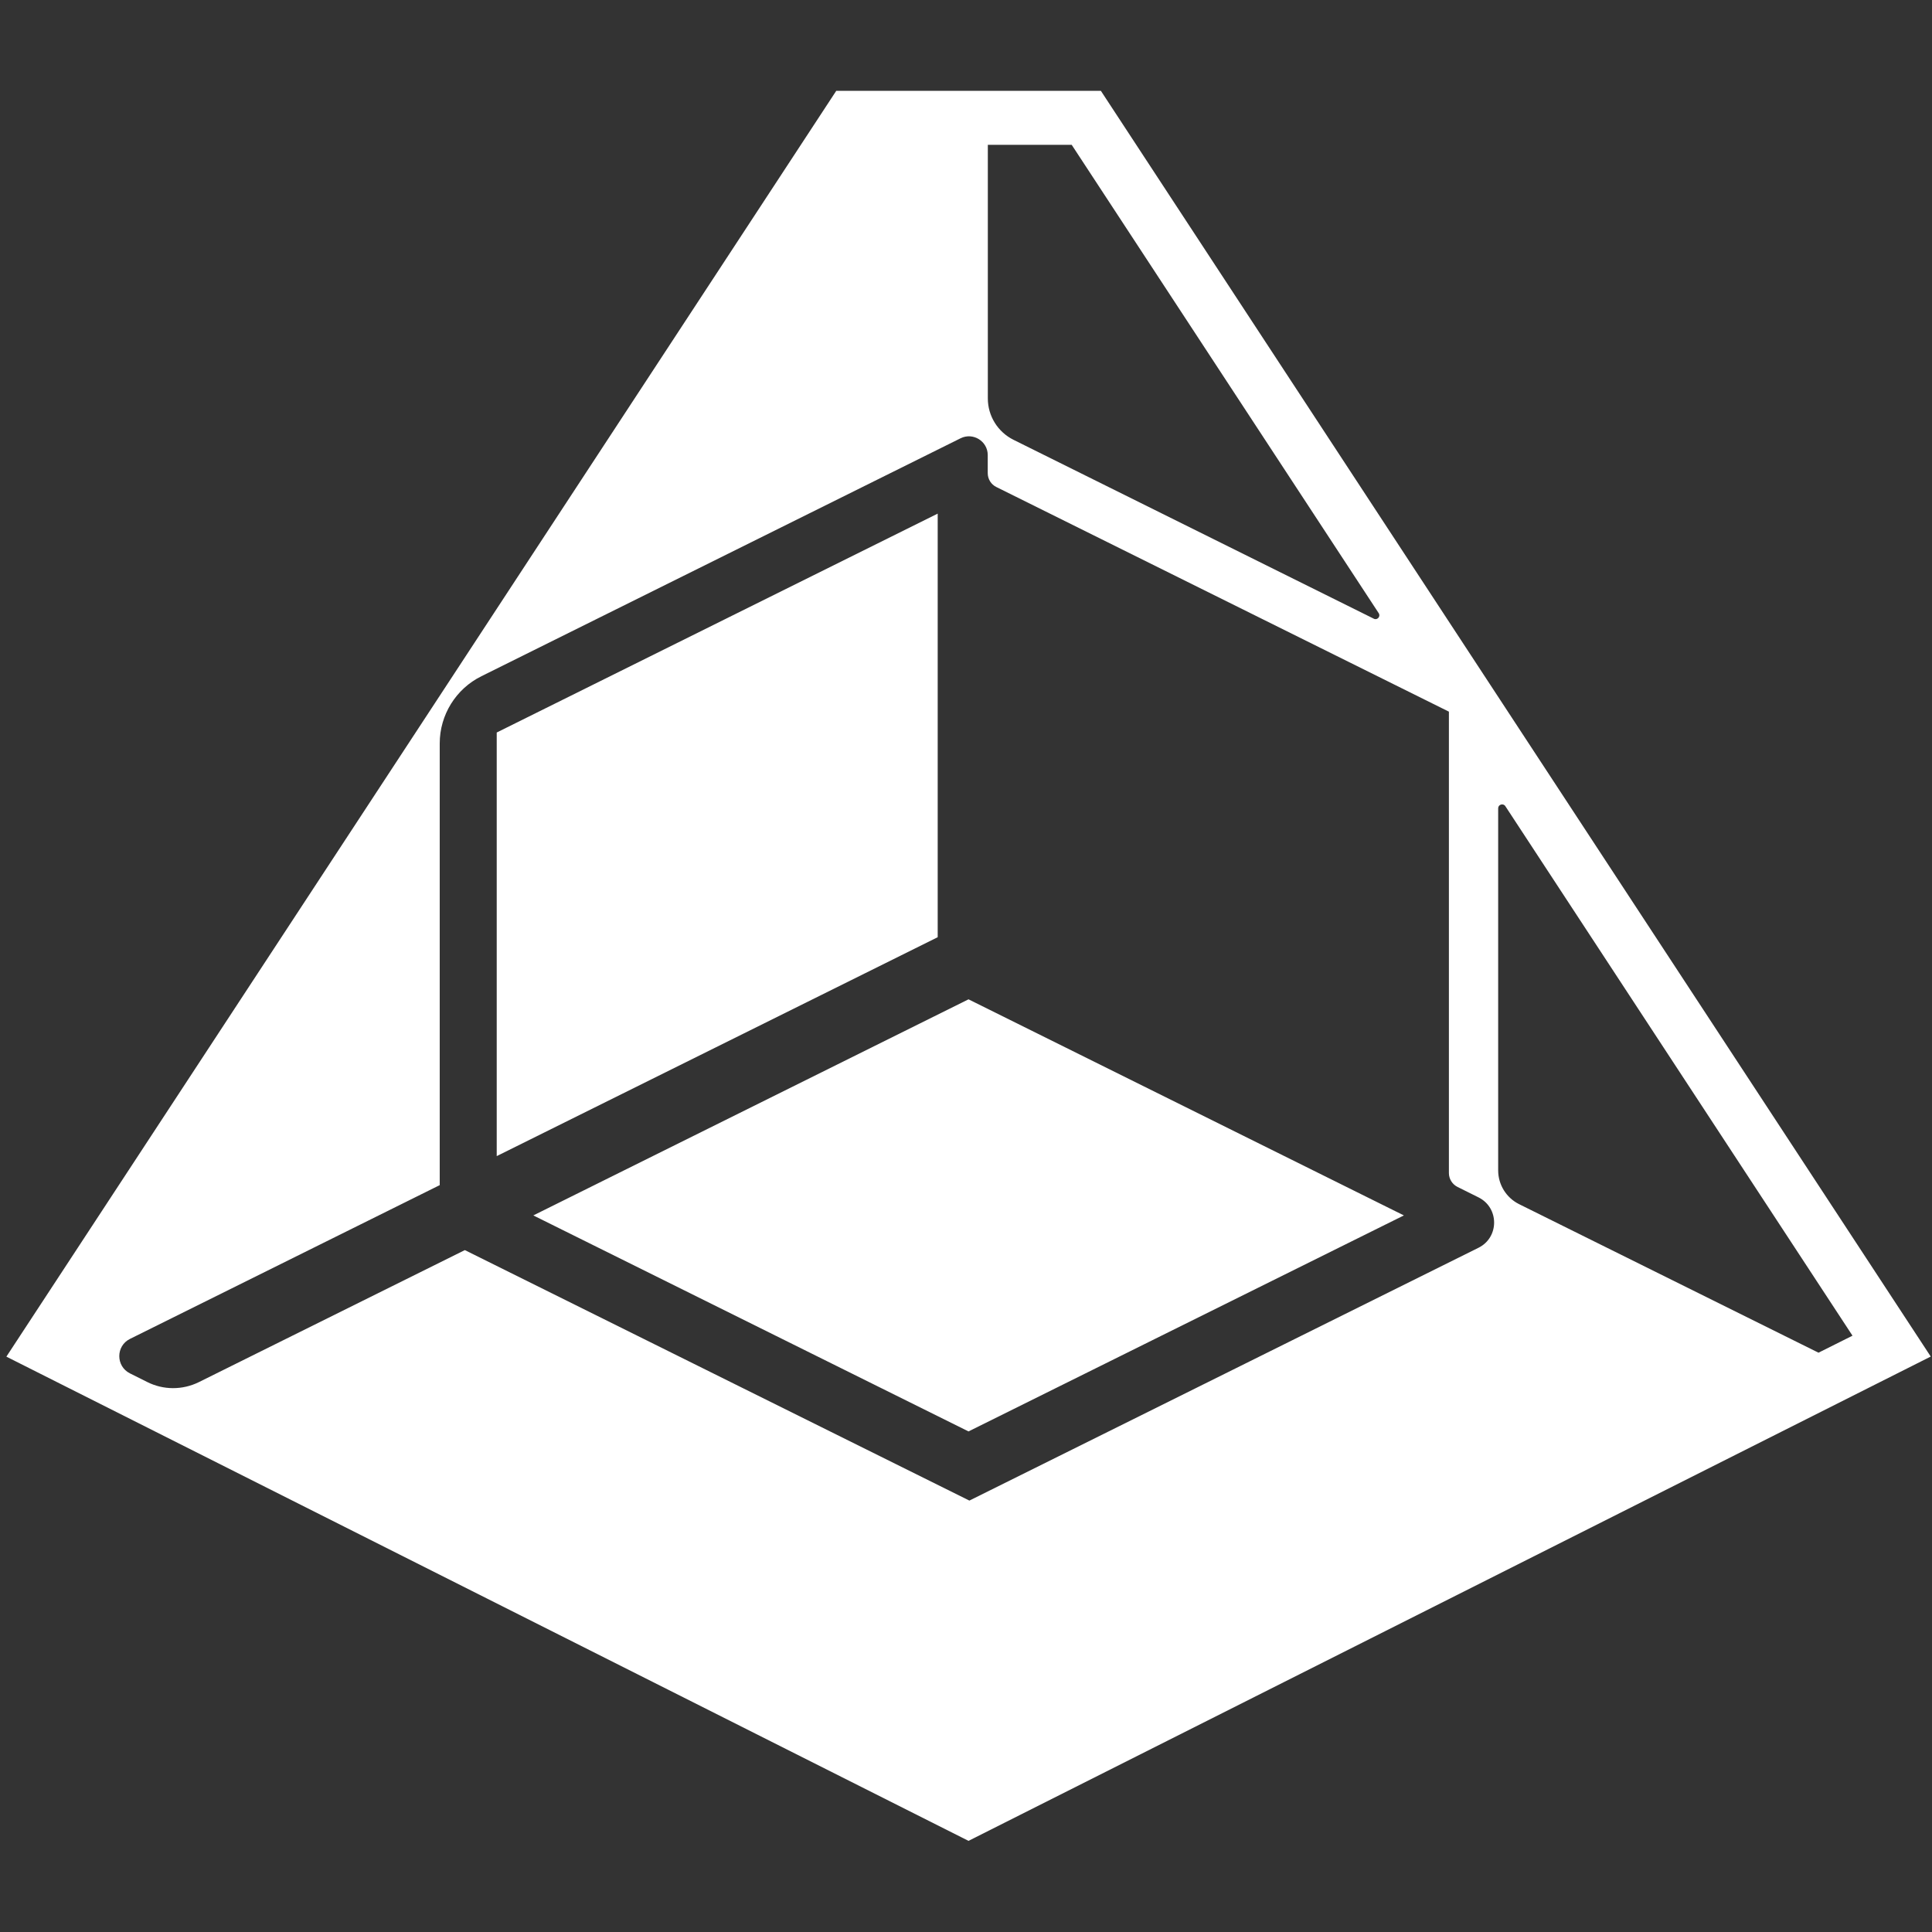 <svg width="20" height="20" viewBox="0 0 20 20" fill="none" xmlns="http://www.w3.org/2000/svg">
<rect x="0" y="0" width="20" height="20" fill="#333333" stroke="none"/>
<path d="M10.027 19.057L0.066 14.044L4.624 7.093L8.657 0.94H10.026H11.396L15.43 7.093L19.987 14.043L10.027 19.056V19.057ZM10.226 4.125C10.226 4.306 10.329 4.472 10.492 4.553L14.222 6.405C14.258 6.423 14.295 6.381 14.272 6.347L11.094 1.499H10.226V4.125ZM18.825 14.003L19.177 13.827L15.583 8.345C15.561 8.312 15.509 8.328 15.509 8.367V12.116C15.509 12.264 15.593 12.399 15.725 12.465L18.825 14.003ZM4.553 12.268L1.346 13.86C1.198 13.933 1.198 14.143 1.345 14.217L1.523 14.306C1.691 14.391 1.889 14.391 2.058 14.308L4.812 12.941L10.035 15.534L15.305 12.917C15.521 12.81 15.521 12.502 15.305 12.395L15.088 12.287C15.034 12.26 14.999 12.204 14.999 12.144V7.367L10.313 5.041C10.259 5.014 10.225 4.959 10.225 4.898V4.711C10.225 4.567 10.073 4.473 9.944 4.537L4.984 7C4.719 7.131 4.552 7.401 4.552 7.696V12.267L4.553 12.268ZM5.142 7.583V11.968L9.707 9.702V5.317L5.142 7.583ZM10.026 14.818L14.533 12.582L10.026 10.345L5.521 12.582L10.026 14.818Z" fill="white"/>
</svg>
